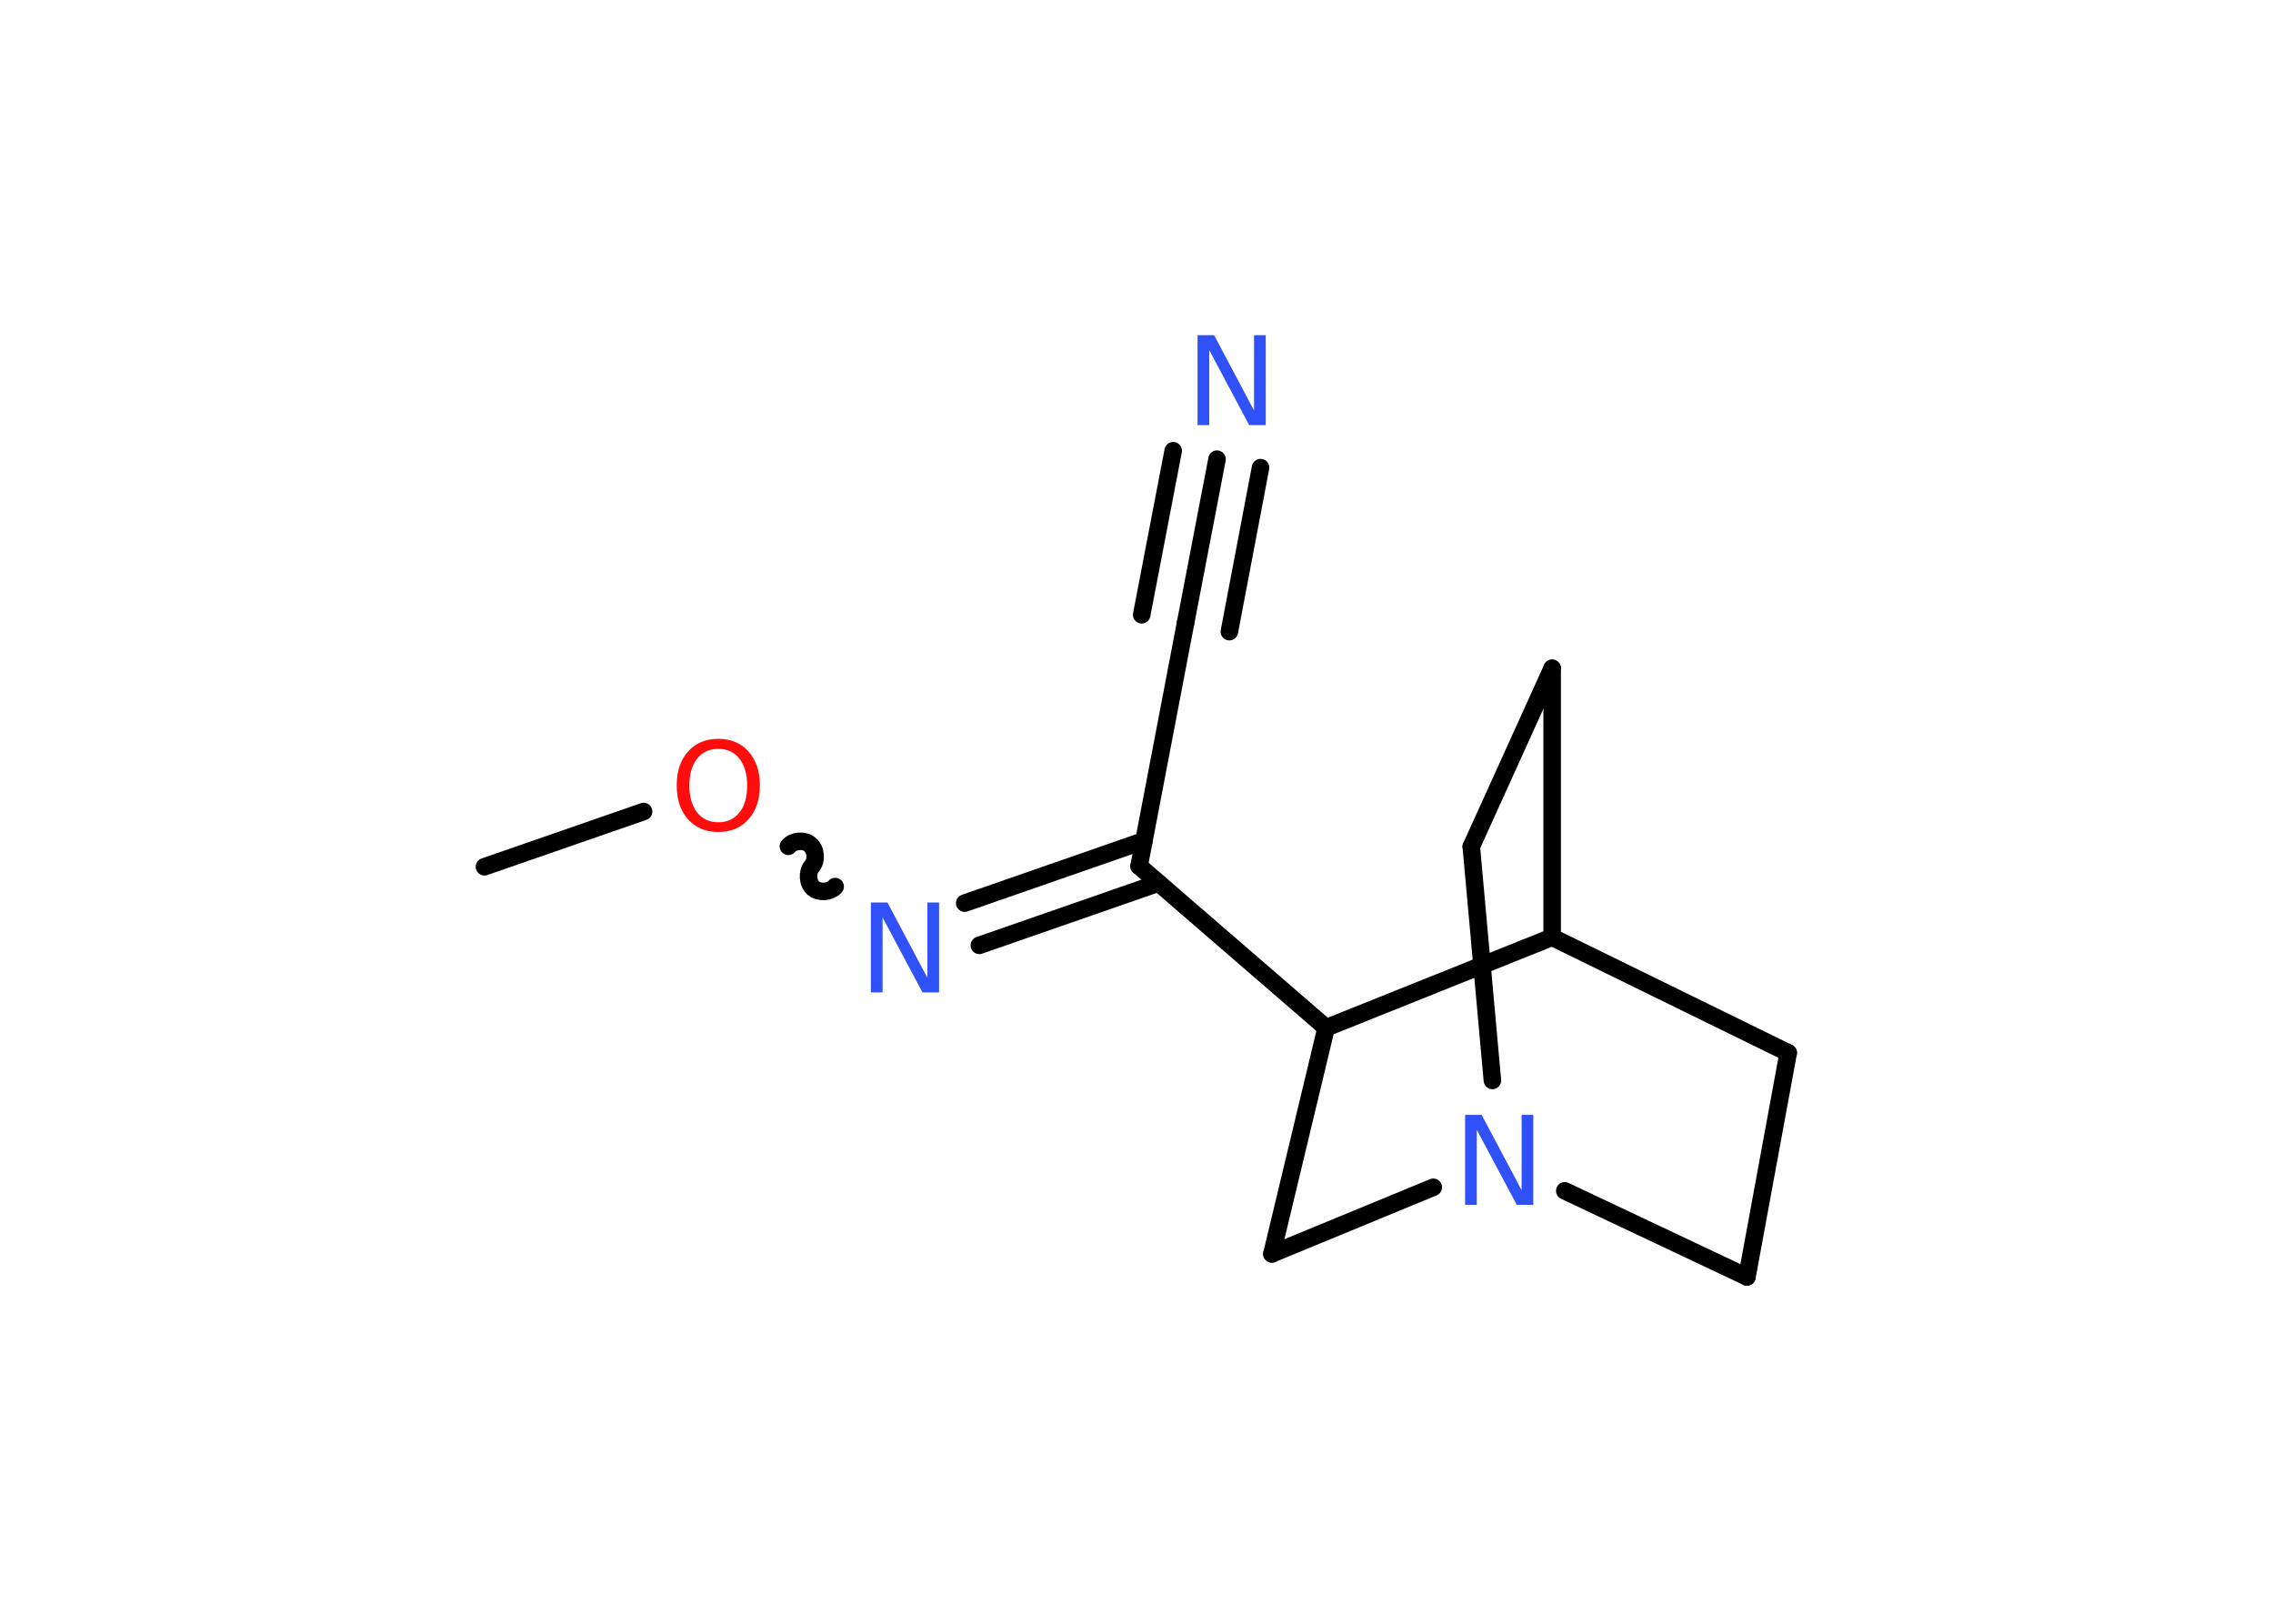 <?xml version='1.0' encoding='UTF-8'?>
<!DOCTYPE svg PUBLIC "-//W3C//DTD SVG 1.1//EN" "http://www.w3.org/Graphics/SVG/1.1/DTD/svg11.dtd">
<svg version='1.2' xmlns='http://www.w3.org/2000/svg' xmlns:xlink='http://www.w3.org/1999/xlink' width='70.0mm' height='50.0mm' viewBox='0 0 70.0 50.0'>
  <desc>Generated by the Chemistry Development Kit (http://github.com/cdk)</desc>
  <g stroke-linecap='round' stroke-linejoin='round' stroke='#000000' stroke-width='.54' fill='#3050F8'>
    <rect x='.0' y='.0' width='70.0' height='50.0' fill='#FFFFFF' stroke='none'/>
    <g id='mol1' class='mol'>
      <line id='mol1bnd1' class='bond' x1='14.92' y1='26.69' x2='19.82' y2='24.99'/>
      <path id='mol1bnd2' class='bond' d='M25.72 27.3c-.16 .18 -.49 .2 -.67 .05c-.18 -.16 -.2 -.49 -.05 -.67c.16 -.18 .13 -.52 -.05 -.67c-.18 -.16 -.52 -.13 -.67 .05' fill='none' stroke='#000000' stroke-width='.54'/>
      <g id='mol1bnd3' class='bond'>
        <line x1='29.71' y1='27.81' x2='35.23' y2='25.89'/>
        <line x1='30.16' y1='29.11' x2='35.68' y2='27.19'/>
      </g>
      <line id='mol1bnd4' class='bond' x1='35.08' y1='26.67' x2='36.51' y2='19.19'/>
      <g id='mol1bnd5' class='bond'>
        <line x1='36.51' y1='19.19' x2='37.48' y2='14.14'/>
        <line x1='35.16' y1='18.93' x2='36.13' y2='13.88'/>
        <line x1='37.86' y1='19.45' x2='38.82' y2='14.4'/>
      </g>
      <line id='mol1bnd6' class='bond' x1='35.08' y1='26.67' x2='40.84' y2='31.65'/>
      <line id='mol1bnd7' class='bond' x1='40.84' y1='31.65' x2='39.17' y2='38.61'/>
      <line id='mol1bnd8' class='bond' x1='39.17' y1='38.61' x2='44.14' y2='36.56'/>
      <line id='mol1bnd9' class='bond' x1='45.96' y1='33.27' x2='45.31' y2='26.07'/>
      <line id='mol1bnd10' class='bond' x1='45.31' y1='26.07' x2='47.8' y2='20.58'/>
      <line id='mol1bnd11' class='bond' x1='47.8' y1='20.58' x2='47.8' y2='28.86'/>
      <line id='mol1bnd12' class='bond' x1='40.84' y1='31.65' x2='47.8' y2='28.86'/>
      <line id='mol1bnd13' class='bond' x1='47.8' y1='28.86' x2='55.07' y2='32.42'/>
      <line id='mol1bnd14' class='bond' x1='55.07' y1='32.42' x2='53.8' y2='39.32'/>
      <line id='mol1bnd15' class='bond' x1='48.19' y1='36.67' x2='53.8' y2='39.32'/>
      <path id='mol1atm2' class='atom' d='M22.12 23.06q-.41 .0 -.65 .3q-.24 .3 -.24 .83q.0 .52 .24 .83q.24 .3 .65 .3q.41 .0 .65 -.3q.24 -.3 .24 -.83q.0 -.52 -.24 -.83q-.24 -.3 -.65 -.3zM22.12 22.75q.58 .0 .93 .39q.35 .39 .35 1.04q.0 .66 -.35 1.05q-.35 .39 -.93 .39q-.58 .0 -.93 -.39q-.35 -.39 -.35 -1.05q.0 -.65 .35 -1.04q.35 -.39 .93 -.39z' stroke='none' fill='#FF0D0D'/>
      <path id='mol1atm3' class='atom' d='M26.83 27.79h.5l1.23 2.32v-2.32h.36v2.77h-.51l-1.23 -2.31v2.31h-.36v-2.77z' stroke='none'/>
      <path id='mol1atm6' class='atom' d='M36.89 10.32h.5l1.23 2.32v-2.32h.36v2.77h-.51l-1.23 -2.31v2.31h-.36v-2.77z' stroke='none'/>
      <path id='mol1atm9' class='atom' d='M45.13 34.33h.5l1.23 2.32v-2.32h.36v2.77h-.51l-1.23 -2.31v2.31h-.36v-2.77z' stroke='none'/>
    </g>
  </g>
</svg>

